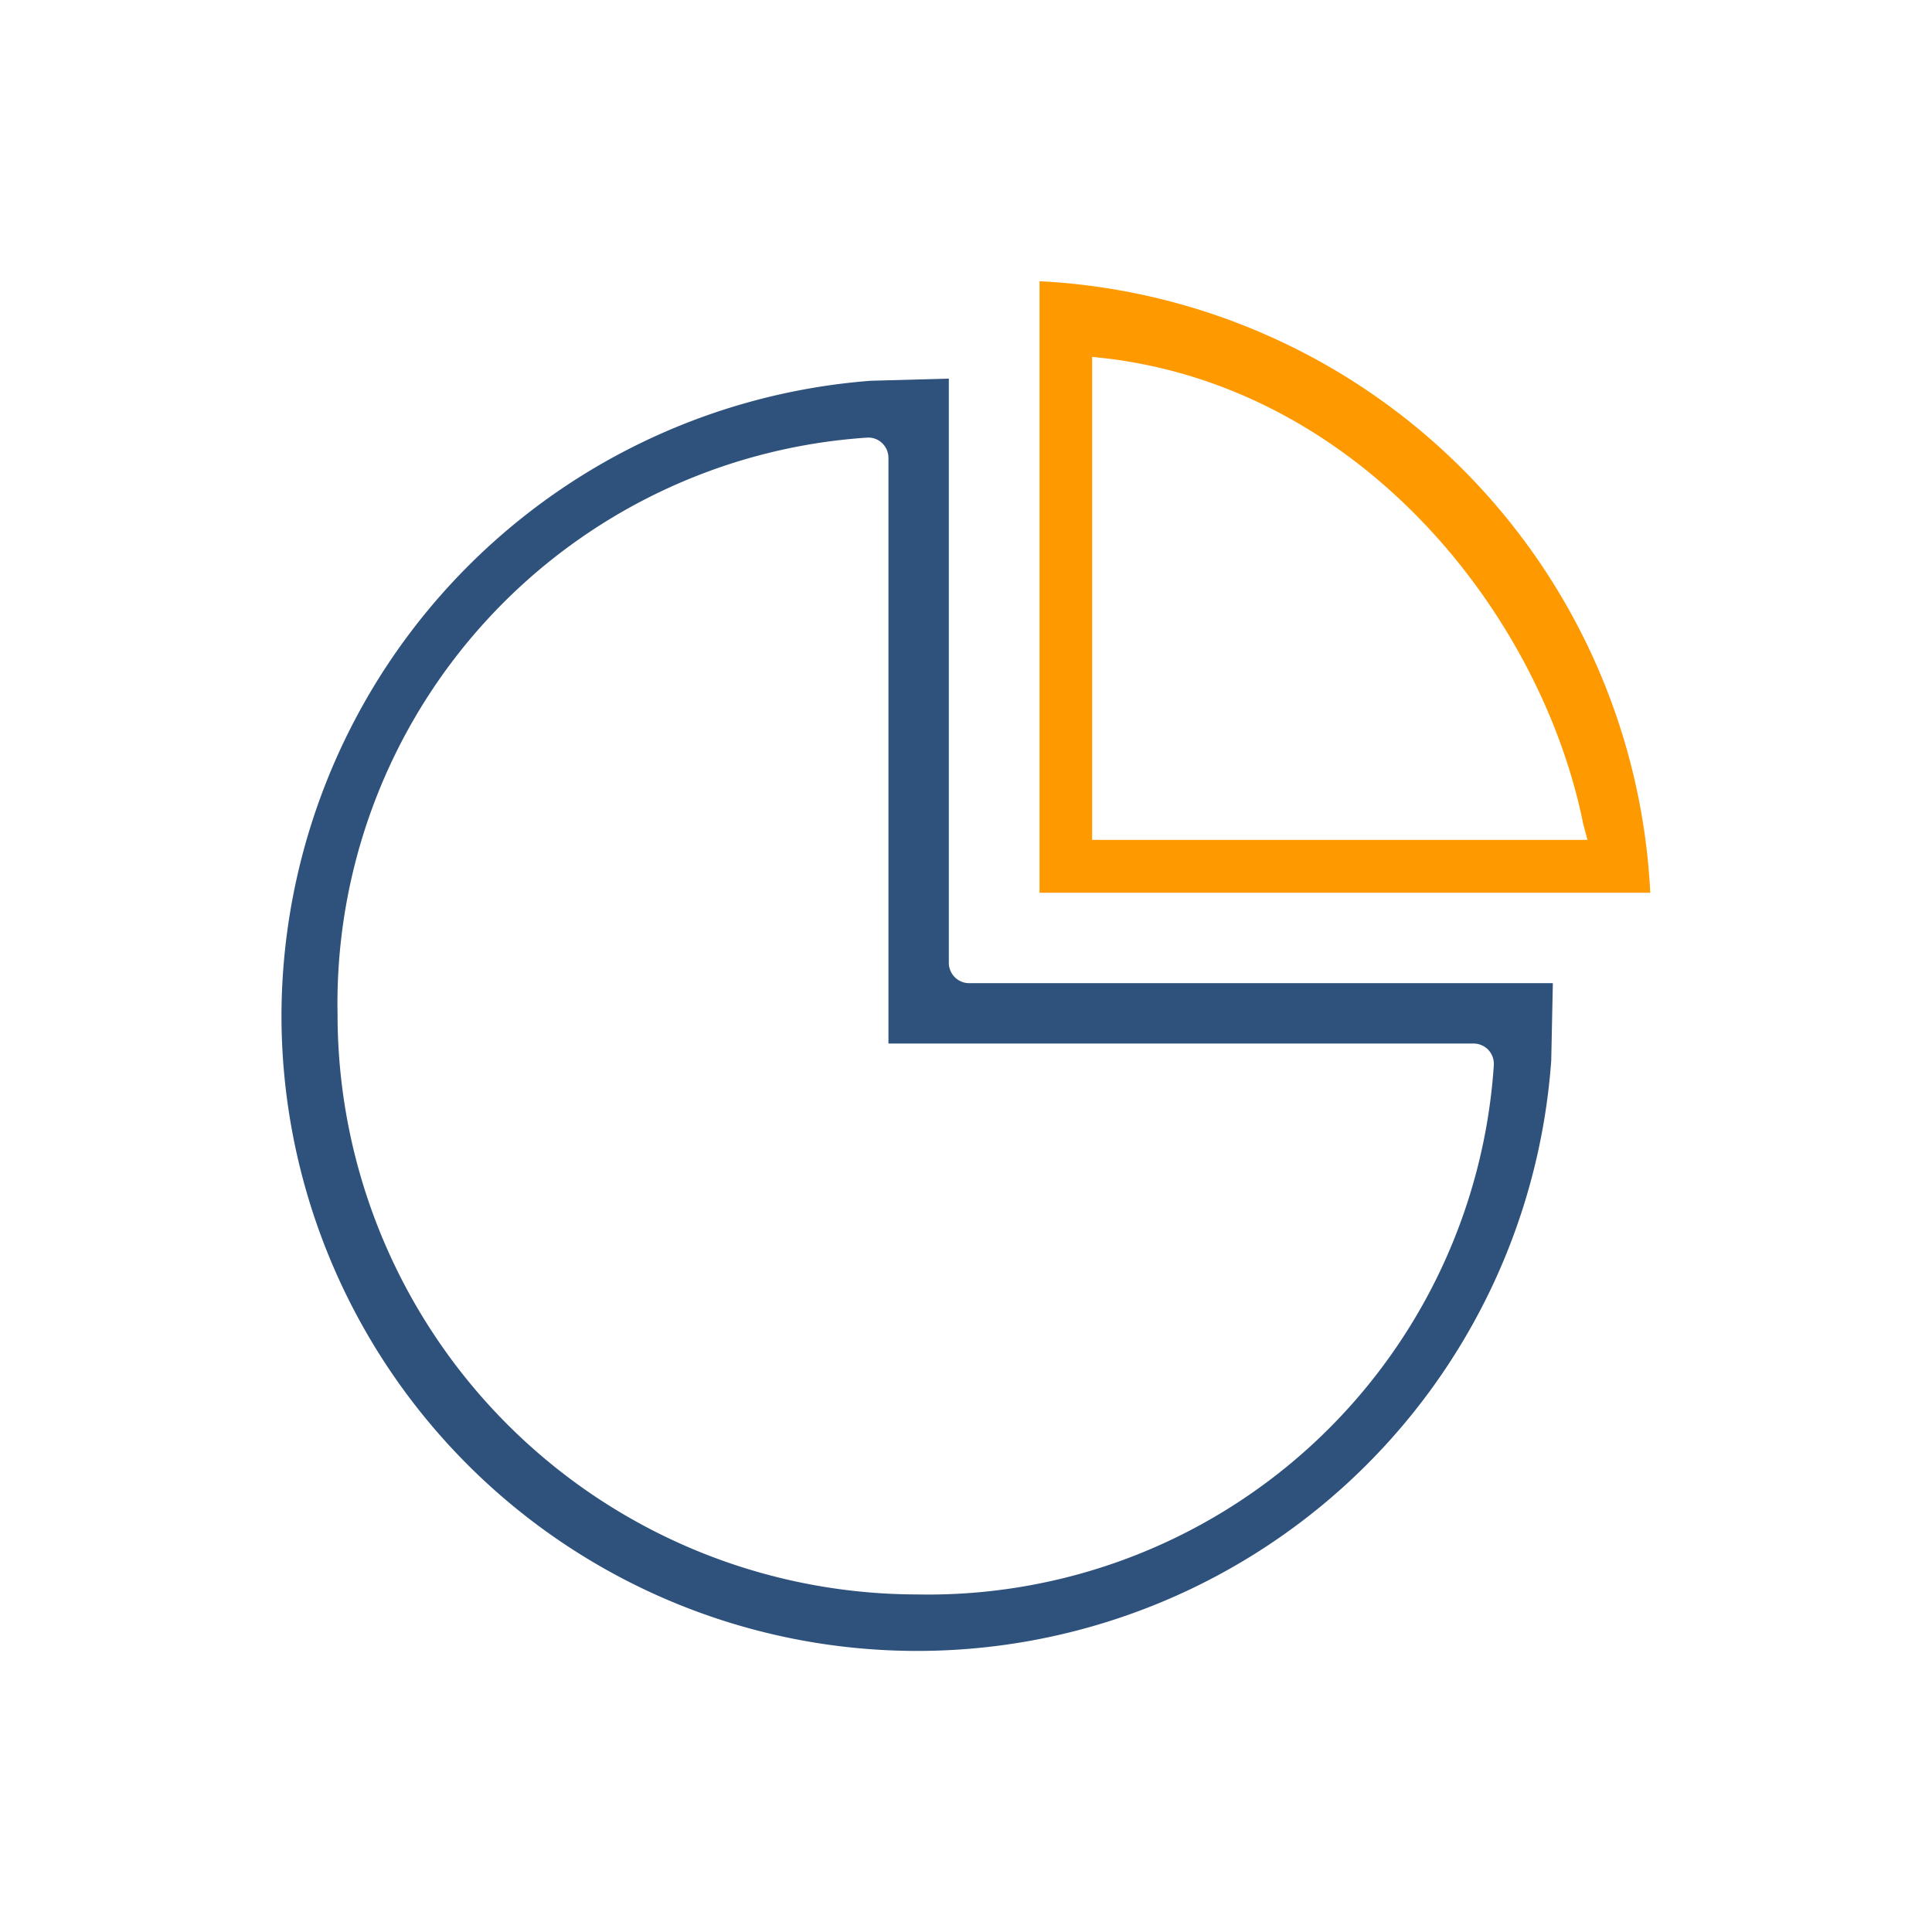 <svg xmlns="http://www.w3.org/2000/svg" viewBox="0 0 72 72"><defs><style>.cls-1{opacity:0;}.cls-2{fill:#fbb03b;}.cls-3{fill:#2e527c;}.cls-4{fill:#f90;}</style></defs><g id="图层_2" data-name="图层 2"><g id="图层_1-2" data-name="图层 1"><g id="Frame186"><g class="cls-1"><rect class="cls-2" width="72" height="72"/></g><path class="cls-3" d="M10.49,37.81a23.69,23.69,0,0,0,47.32,1.71l.06-2.88H36.11a.76.76,0,0,1-.75-.75V14.11l-2.91.08A23.78,23.78,0,0,0,10.49,37.81ZM32.3,16.31a.74.74,0,0,1,.57.2.76.76,0,0,1,.24.55V38.89H54.92a.76.76,0,0,1,.55.24.77.77,0,0,1,.2.57,21.13,21.13,0,0,1-21.5,19.72,21.62,21.62,0,0,1-21.59-21.6A21.14,21.14,0,0,1,32.3,16.31Z"/><path class="cls-4" d="M38.74,10.48V33.27H61.5A24,24,0,0,0,38.74,10.48ZM59.16,31.3H40.7v-18l.56.06C50.84,14.53,57.45,23,59,30.7Z"/></g></g></g></svg>